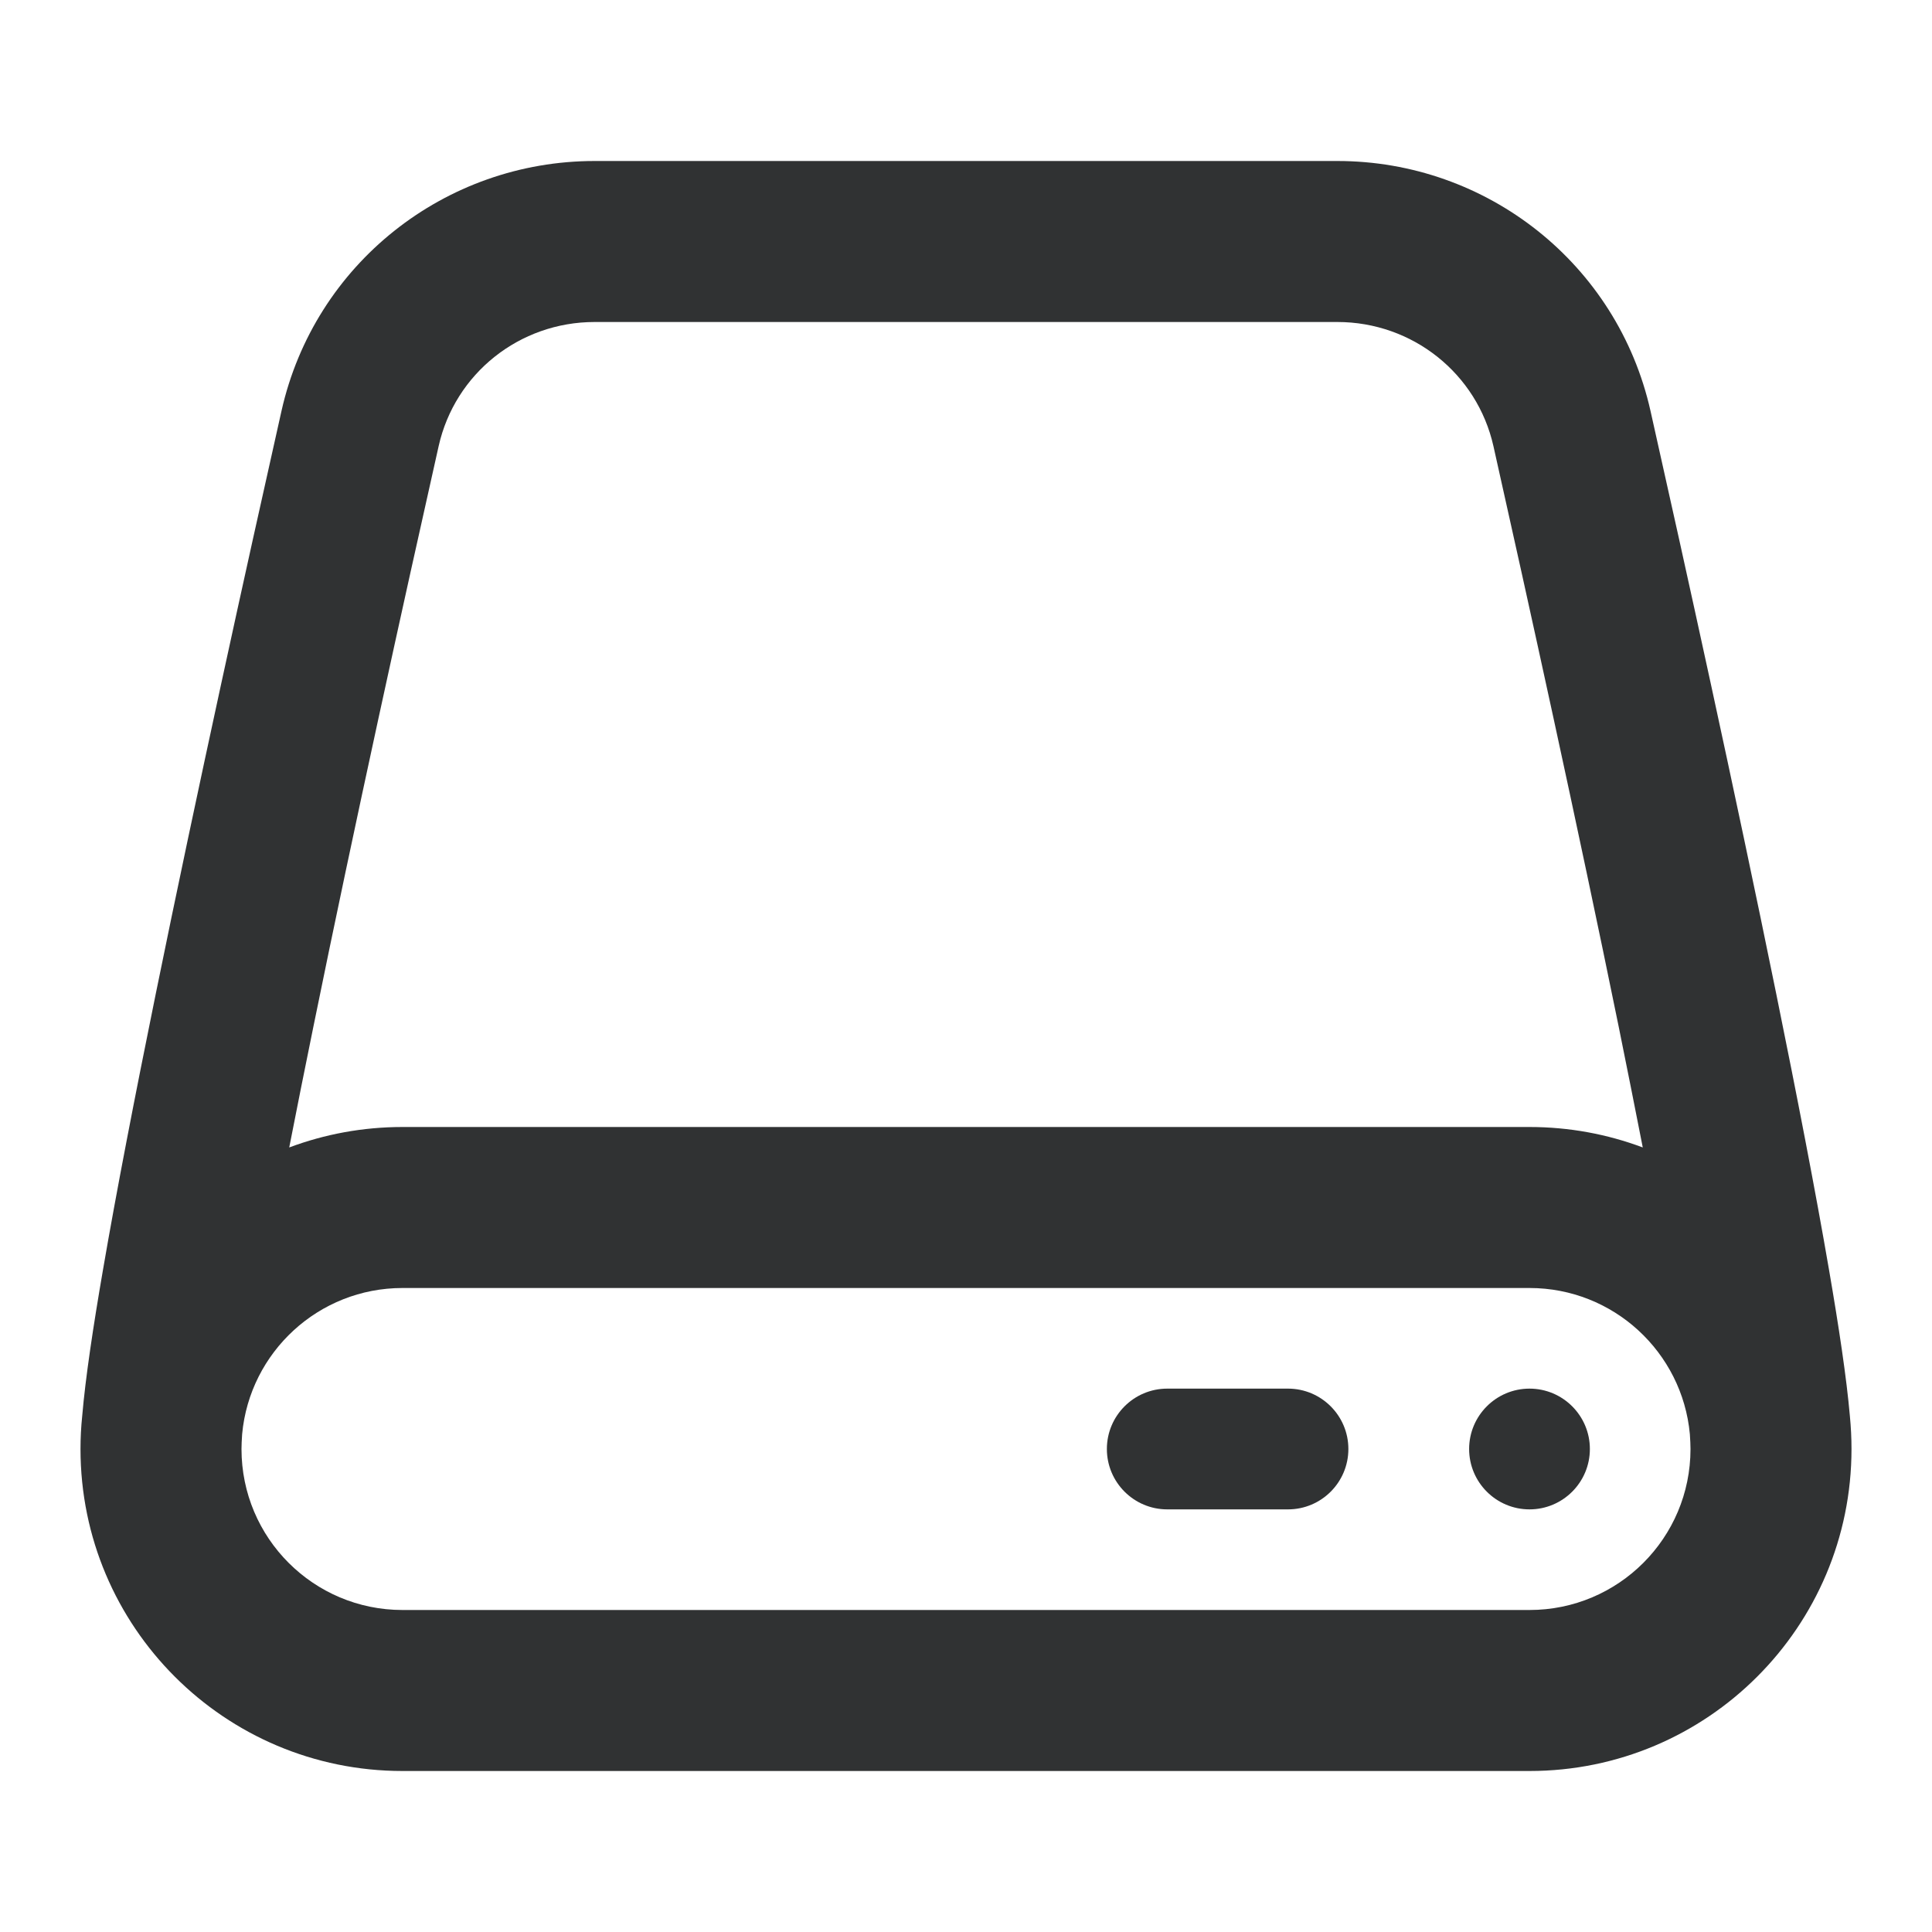 <svg width="24" height="24" viewBox="0 0 24 24" fill="none" xmlns="http://www.w3.org/2000/svg">
    <path
        d="M19.75 18C19.75 18.414 19.414 18.75 19 18.75C18.586 18.75 18.25 18.414 18.25 18C18.25 17.586 18.586 17.25 19 17.25C19.414 17.25 19.75 17.586 19.75 18Z"
        fill="#303233" />
    <path
        d="M14.5 17.25C14.086 17.25 13.75 17.586 13.75 18C13.75 18.414 14.086 18.75 14.5 18.75H16C16.414 18.75 16.75 18.414 16.75 18C16.75 17.586 16.414 17.25 16 17.25H14.5Z"
        fill="#303233" />
    <path fill-rule="evenodd" clip-rule="evenodd"
        d="M1.021 17.592C1.007 17.726 1 17.862 1 18C1 20.209 2.791 22 5 22H19C21.209 22 23 20.209 23 18C23 17.862 22.993 17.726 22.98 17.592C22.939 17.119 22.842 16.477 22.72 15.77C22.553 14.798 22.322 13.607 22.066 12.35C21.554 9.833 20.934 7.023 20.503 5.104C20.093 3.279 18.473 2 16.613 2H7.387C5.527 2 3.907 3.279 3.497 5.104C3.066 7.023 2.446 9.833 1.934 12.35C1.678 13.607 1.447 14.798 1.28 15.77C1.158 16.477 1.061 17.119 1.021 17.592ZM5.449 5.542C5.651 4.64 6.453 4 7.387 4H16.613C17.547 4 18.349 4.64 18.552 5.542C18.981 7.456 19.598 10.252 20.107 12.749C20.212 13.268 20.313 13.773 20.407 14.254C19.969 14.09 19.495 14 19 14H5C4.505 14 4.031 14.09 3.593 14.254C3.687 13.773 3.788 13.268 3.894 12.749C4.402 10.252 5.019 7.456 5.449 5.542ZM20.992 17.815C20.997 17.89 21 17.951 21 18C21 19.105 20.105 20 19 20H5C3.895 20 3 19.105 3 18C3 17.951 3.003 17.89 3.008 17.815C3.102 16.797 3.958 16 5 16H19C20.042 16 20.898 16.797 20.992 17.815Z"
        fill="#303233" />
</svg>
